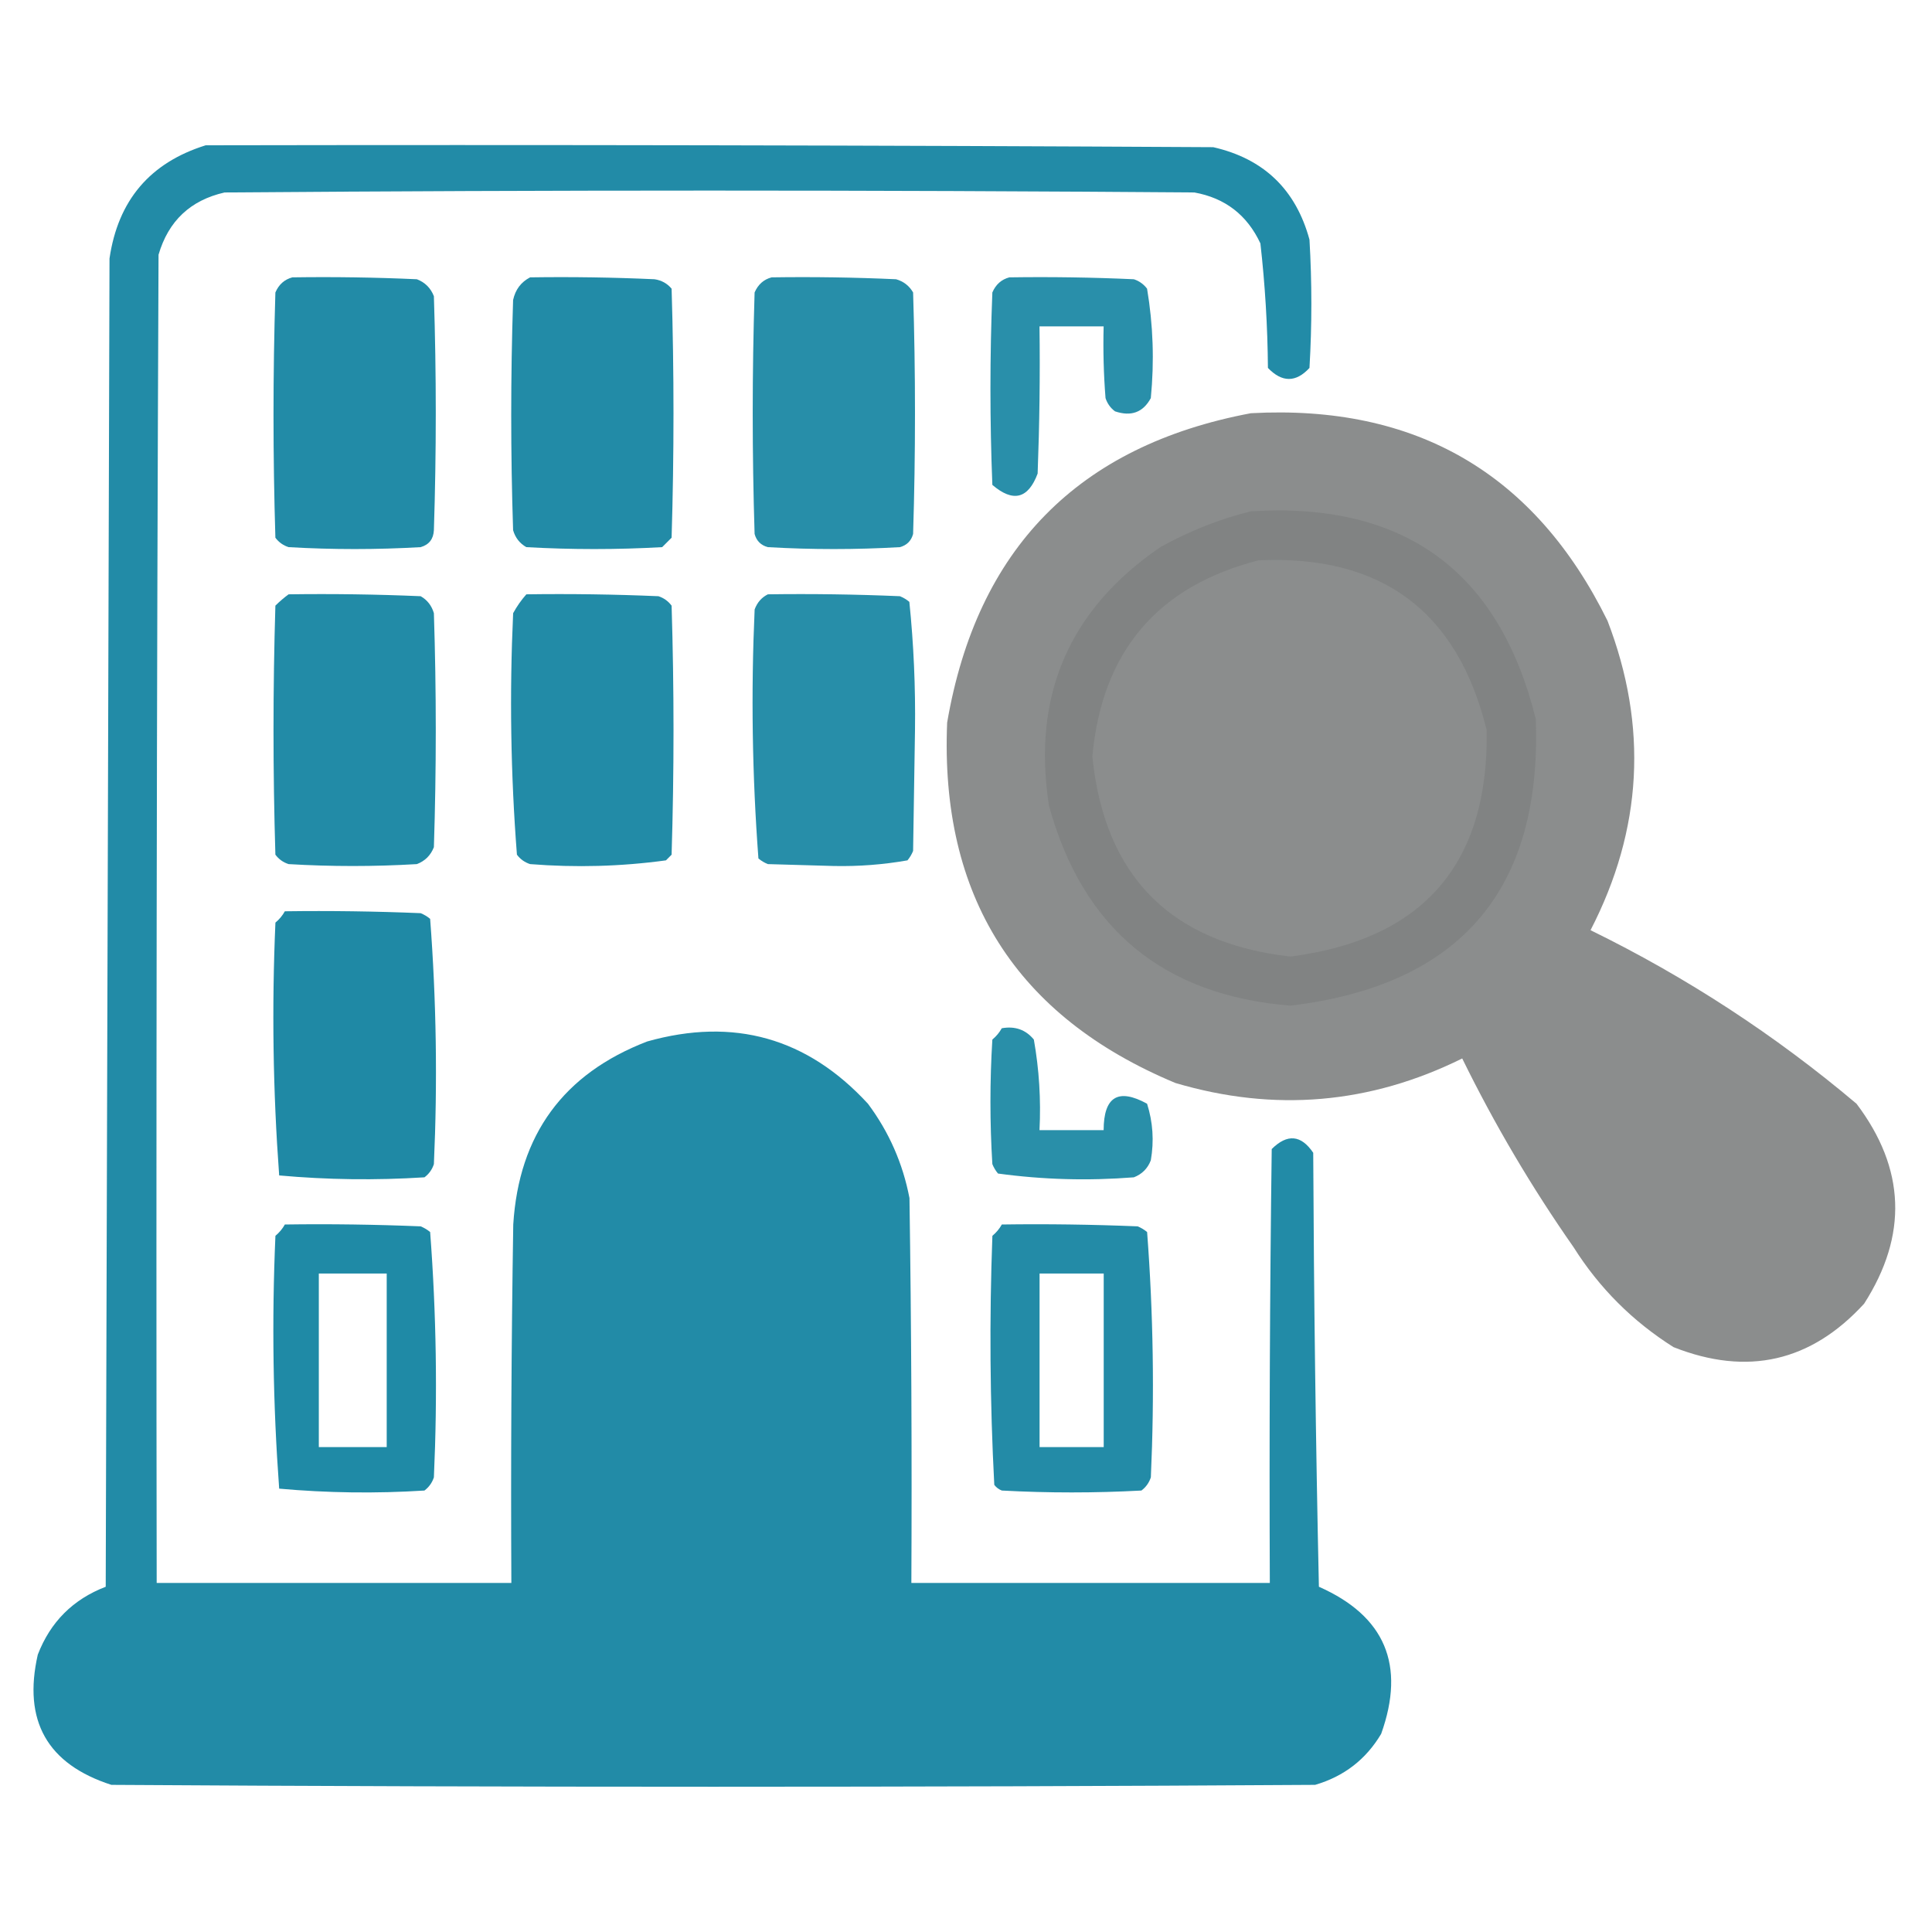 <svg width="50" height="50" viewBox="0 0 50 50" fill="none" xmlns="http://www.w3.org/2000/svg">
<path opacity="0.916" fillRule="evenodd" clipRule="evenodd" d="M5.324 3.76C14.016 3.744 22.707 3.76 31.398 3.809C32.706 4.107 33.536 4.905 33.889 6.201C33.954 7.308 33.954 8.415 33.889 9.522C33.538 9.902 33.18 9.902 32.814 9.522C32.805 8.442 32.74 7.368 32.619 6.299C32.275 5.563 31.705 5.124 30.91 4.981C22.544 4.916 14.178 4.916 5.812 4.981C4.928 5.182 4.358 5.719 4.103 6.592C4.055 18.05 4.038 29.509 4.055 40.967C7.115 40.967 10.174 40.967 13.234 40.967C13.218 37.874 13.234 34.782 13.283 31.69C13.428 29.364 14.584 27.786 16.75 26.953C18.989 26.322 20.893 26.859 22.463 28.565C23.007 29.295 23.365 30.108 23.537 31.006C23.586 34.326 23.602 37.647 23.586 40.967C26.678 40.967 29.771 40.967 32.863 40.967C32.847 37.223 32.863 33.48 32.912 29.737C33.315 29.337 33.673 29.37 33.986 29.834C34.003 33.578 34.051 37.322 34.133 41.065C35.845 41.822 36.382 43.091 35.744 44.873C35.35 45.535 34.781 45.974 34.035 46.192C23.651 46.257 13.267 46.257 2.883 46.192C1.223 45.657 0.589 44.534 0.978 42.822C1.304 41.976 1.89 41.39 2.736 41.065C2.769 29.606 2.801 18.148 2.834 6.69C3.054 5.184 3.885 4.208 5.324 3.76ZM18.117 27.881C20.688 27.994 22.104 29.329 22.365 31.885C22.414 34.912 22.43 37.94 22.414 40.967C19.777 40.967 17.141 40.967 14.504 40.967C14.458 37.578 14.507 34.192 14.65 30.811C15.232 29.137 16.388 28.16 18.117 27.881ZM3.078 42.237C13.299 42.22 23.521 42.237 33.742 42.285C34.736 42.694 35.013 43.394 34.572 44.385C34.389 44.601 34.178 44.78 33.937 44.922C23.618 44.987 13.299 44.987 2.98 44.922C2.076 44.441 1.864 43.742 2.346 42.822C2.552 42.567 2.796 42.371 3.078 42.237Z" fill="#0F819F"/>
<path opacity="0.917" fillRule="evenodd" clipRule="evenodd" d="M7.566 7.178C8.641 7.162 9.715 7.178 10.789 7.227C11.001 7.308 11.147 7.455 11.229 7.666C11.294 9.684 11.294 11.703 11.229 13.721C11.218 13.95 11.104 14.097 10.887 14.16C9.747 14.226 8.608 14.226 7.469 14.16C7.329 14.115 7.215 14.034 7.127 13.916C7.062 11.8 7.062 9.684 7.127 7.569C7.215 7.363 7.362 7.232 7.566 7.178ZM8.25 8.447C8.836 8.447 9.422 8.447 10.008 8.447C10.008 9.945 10.008 11.442 10.008 12.94C9.422 12.94 8.836 12.94 8.25 12.94C8.25 11.442 8.25 9.945 8.25 8.447Z" fill="#0F819F"/>
<path opacity="0.917" fillRule="evenodd" clipRule="evenodd" d="M13.719 7.178C14.793 7.162 15.868 7.178 16.941 7.227C17.12 7.254 17.267 7.335 17.381 7.471C17.446 9.619 17.446 11.768 17.381 13.916C17.299 13.998 17.218 14.079 17.137 14.16C15.965 14.226 14.793 14.226 13.621 14.16C13.449 14.062 13.335 13.915 13.279 13.721C13.214 11.735 13.214 9.75 13.279 7.764C13.338 7.495 13.484 7.3 13.719 7.178ZM14.5 8.447C15.086 8.447 15.672 8.447 16.258 8.447C16.258 9.945 16.258 11.442 16.258 12.94C15.672 12.94 15.086 12.94 14.5 12.94C14.5 11.442 14.5 9.945 14.5 8.447Z" fill="#0F819F"/>
<path opacity="0.898" fillRule="evenodd" clipRule="evenodd" d="M19.969 7.178C21.044 7.162 22.118 7.178 23.191 7.227C23.386 7.283 23.532 7.397 23.631 7.569C23.696 9.652 23.696 11.735 23.631 13.819C23.582 13.998 23.468 14.112 23.289 14.16C22.15 14.226 21.011 14.226 19.871 14.16C19.692 14.112 19.578 13.998 19.529 13.819C19.464 11.735 19.464 9.652 19.529 7.569C19.618 7.363 19.764 7.232 19.969 7.178ZM20.75 8.447C21.303 8.447 21.857 8.447 22.41 8.447C22.41 9.945 22.41 11.442 22.41 12.94C21.857 12.94 21.303 12.94 20.75 12.94C20.75 11.442 20.75 9.945 20.75 8.447Z" fill="#0F819F"/>
<path opacity="0.89" fillRule="evenodd" clipRule="evenodd" d="M26.121 7.178C27.196 7.162 28.27 7.178 29.344 7.227C29.483 7.272 29.597 7.354 29.686 7.471C29.843 8.405 29.876 9.349 29.783 10.303C29.583 10.673 29.274 10.787 28.855 10.645C28.738 10.557 28.657 10.443 28.611 10.303C28.562 9.685 28.546 9.067 28.562 8.447C28.009 8.447 27.456 8.447 26.902 8.447C26.919 9.717 26.902 10.987 26.854 12.256C26.609 12.911 26.218 13.008 25.682 12.549C25.616 10.889 25.616 9.229 25.682 7.569C25.77 7.363 25.917 7.232 26.121 7.178Z" fill="#0F819F"/>
<path opacity="0.907" fillRule="evenodd" clipRule="evenodd" d="M32.373 10.694C36.646 10.462 39.722 12.253 41.602 16.065C42.654 18.799 42.507 21.468 41.163 24.073C43.646 25.289 45.941 26.787 48.047 28.565C49.313 30.242 49.379 31.967 48.243 33.74C46.866 35.244 45.222 35.619 43.311 34.864C42.253 34.196 41.39 33.334 40.723 32.276C39.638 30.725 38.678 29.098 37.842 27.393C35.455 28.574 32.981 28.786 30.42 28.028C26.294 26.306 24.325 23.197 24.512 18.701C25.283 14.204 27.903 11.534 32.373 10.694ZM33.252 11.866C36.691 12.003 39.116 13.63 40.528 16.748C41.677 20.201 40.912 23.146 38.233 25.586C35.011 27.86 31.788 27.86 28.565 25.586C25.466 22.688 24.896 19.351 26.856 15.576C28.397 13.317 30.53 12.08 33.252 11.866ZM40.381 25.147C42.929 26.265 45.224 27.763 47.266 29.639C48.077 31.001 47.93 32.255 46.827 33.399C45.044 34.416 43.563 34.074 42.383 32.373C41.031 30.596 39.875 28.691 38.916 26.66C39.49 26.233 39.978 25.729 40.381 25.147Z" fill="#808282"/>
<path opacity="0.929" fillRule="evenodd" clipRule="evenodd" d="M32.372 13.233C36.336 12.984 38.794 14.774 39.745 18.604C39.911 23.024 37.795 25.498 33.397 26.026C30.106 25.762 28.022 24.036 27.147 20.85C26.706 18.007 27.666 15.777 30.028 14.161C30.779 13.743 31.561 13.433 32.372 13.233ZM32.567 14.502C29.95 15.175 28.517 16.867 28.27 19.58C28.585 22.678 30.294 24.404 33.397 24.756C36.837 24.311 38.53 22.358 38.475 18.897C37.722 15.818 35.753 14.353 32.567 14.502Z" fill="#808282"/>
<path opacity="0.917" fillRule="evenodd" clipRule="evenodd" d="M7.469 15.381C8.609 15.365 9.748 15.381 10.887 15.43C11.059 15.528 11.172 15.675 11.229 15.869C11.294 17.888 11.294 19.906 11.229 21.924C11.147 22.136 11.001 22.282 10.789 22.363C9.682 22.429 8.576 22.429 7.469 22.363C7.329 22.318 7.215 22.237 7.127 22.119C7.062 19.971 7.062 17.823 7.127 15.674C7.239 15.563 7.353 15.466 7.469 15.381ZM8.25 16.651C8.836 16.651 9.422 16.651 10.008 16.651C10.008 18.148 10.008 19.645 10.008 21.143C9.422 21.143 8.836 21.143 8.25 21.143C8.25 19.645 8.25 18.148 8.25 16.651Z" fill="#0F819F"/>
<path opacity="0.917" fillRule="evenodd" clipRule="evenodd" d="M13.622 15.381C14.761 15.365 15.901 15.381 17.04 15.43C17.179 15.475 17.293 15.557 17.381 15.674C17.447 17.823 17.447 19.971 17.381 22.119C17.333 22.168 17.284 22.217 17.235 22.266C16.073 22.425 14.901 22.457 13.719 22.363C13.58 22.318 13.466 22.237 13.378 22.119C13.217 20.045 13.184 17.961 13.28 15.869C13.377 15.691 13.491 15.529 13.622 15.381ZM14.501 16.651C15.087 16.651 15.672 16.651 16.258 16.651C16.258 18.148 16.258 19.645 16.258 21.143C15.672 21.143 15.087 21.143 14.501 21.143C14.501 19.645 14.501 18.148 14.501 16.651Z" fill="#0F819F"/>
<path opacity="0.897" fillRule="evenodd" clipRule="evenodd" d="M19.872 15.381C21.012 15.365 22.151 15.381 23.29 15.43C23.379 15.466 23.461 15.515 23.534 15.576C23.646 16.674 23.695 17.781 23.68 18.897C23.664 19.938 23.648 20.98 23.631 22.022C23.595 22.111 23.546 22.193 23.485 22.266C22.86 22.376 22.226 22.425 21.581 22.412C21.011 22.396 20.441 22.38 19.872 22.363C19.782 22.327 19.701 22.278 19.628 22.217C19.467 20.077 19.434 17.929 19.53 15.772C19.597 15.591 19.711 15.461 19.872 15.381ZM20.751 16.651C21.304 16.651 21.857 16.651 22.411 16.651C22.411 18.148 22.411 19.645 22.411 21.143C21.857 21.143 21.304 21.143 20.751 21.143C20.751 19.645 20.751 18.148 20.751 16.651Z" fill="#0F819F"/>
<path opacity="0.93" fillRule="evenodd" clipRule="evenodd" d="M7.372 23.584C8.544 23.568 9.716 23.584 10.887 23.633C10.977 23.67 11.058 23.718 11.132 23.78C11.292 25.887 11.325 28.003 11.229 30.127C11.184 30.267 11.102 30.381 10.985 30.469C9.724 30.549 8.471 30.533 7.225 30.42C7.065 28.248 7.032 26.067 7.128 23.877C7.23 23.792 7.311 23.694 7.372 23.584ZM8.251 24.854C8.837 24.854 9.423 24.854 10.008 24.854C10.008 26.351 10.008 27.849 10.008 29.346C9.423 29.346 8.837 29.346 8.251 29.346C8.251 27.849 8.251 26.351 8.251 24.854Z" fill="#0F819F"/>
<path opacity="0.889" fillRule="evenodd" clipRule="evenodd" d="M25.926 26.611C26.269 26.55 26.546 26.648 26.756 26.904C26.893 27.677 26.942 28.459 26.902 29.248C27.456 29.248 28.009 29.248 28.562 29.248C28.564 28.382 28.939 28.154 29.686 28.564C29.837 29.041 29.87 29.529 29.783 30.029C29.702 30.241 29.555 30.387 29.344 30.469C28.163 30.562 26.991 30.53 25.828 30.371C25.767 30.298 25.718 30.216 25.682 30.127C25.616 29.053 25.616 27.979 25.682 26.904C25.784 26.819 25.865 26.721 25.926 26.611Z" fill="#0F819F"/>
<path opacity="0.929" fillRule="evenodd" clipRule="evenodd" d="M7.372 31.69C8.544 31.673 9.716 31.69 10.887 31.738C10.977 31.775 11.058 31.824 11.132 31.885C11.292 33.992 11.325 36.108 11.229 38.233C11.184 38.372 11.102 38.486 10.985 38.575C9.724 38.655 8.471 38.638 7.225 38.526C7.065 36.353 7.032 34.172 7.128 31.983C7.23 31.897 7.311 31.8 7.372 31.69ZM8.251 32.959C8.251 34.457 8.251 35.954 8.251 37.451C8.837 37.451 9.423 37.451 10.008 37.451C10.008 35.954 10.008 34.457 10.008 32.959C9.423 32.959 8.837 32.959 8.251 32.959Z" fill="#0F819F"/>
<path opacity="0.911" fillRule="evenodd" clipRule="evenodd" d="M25.927 31.69C27.099 31.673 28.271 31.69 29.443 31.738C29.532 31.775 29.613 31.824 29.687 31.885C29.847 33.992 29.88 36.108 29.784 38.233C29.739 38.372 29.658 38.486 29.54 38.575C28.336 38.64 27.131 38.64 25.927 38.575C25.848 38.544 25.783 38.496 25.732 38.428C25.619 36.284 25.603 34.135 25.683 31.983C25.785 31.897 25.866 31.8 25.927 31.69ZM26.904 32.959C26.904 34.457 26.904 35.954 26.904 37.451C27.457 37.451 28.01 37.451 28.564 37.451C28.564 35.954 28.564 34.457 28.564 32.959C28.01 32.959 27.457 32.959 26.904 32.959Z" fill="#0F819F"/>
</svg>
